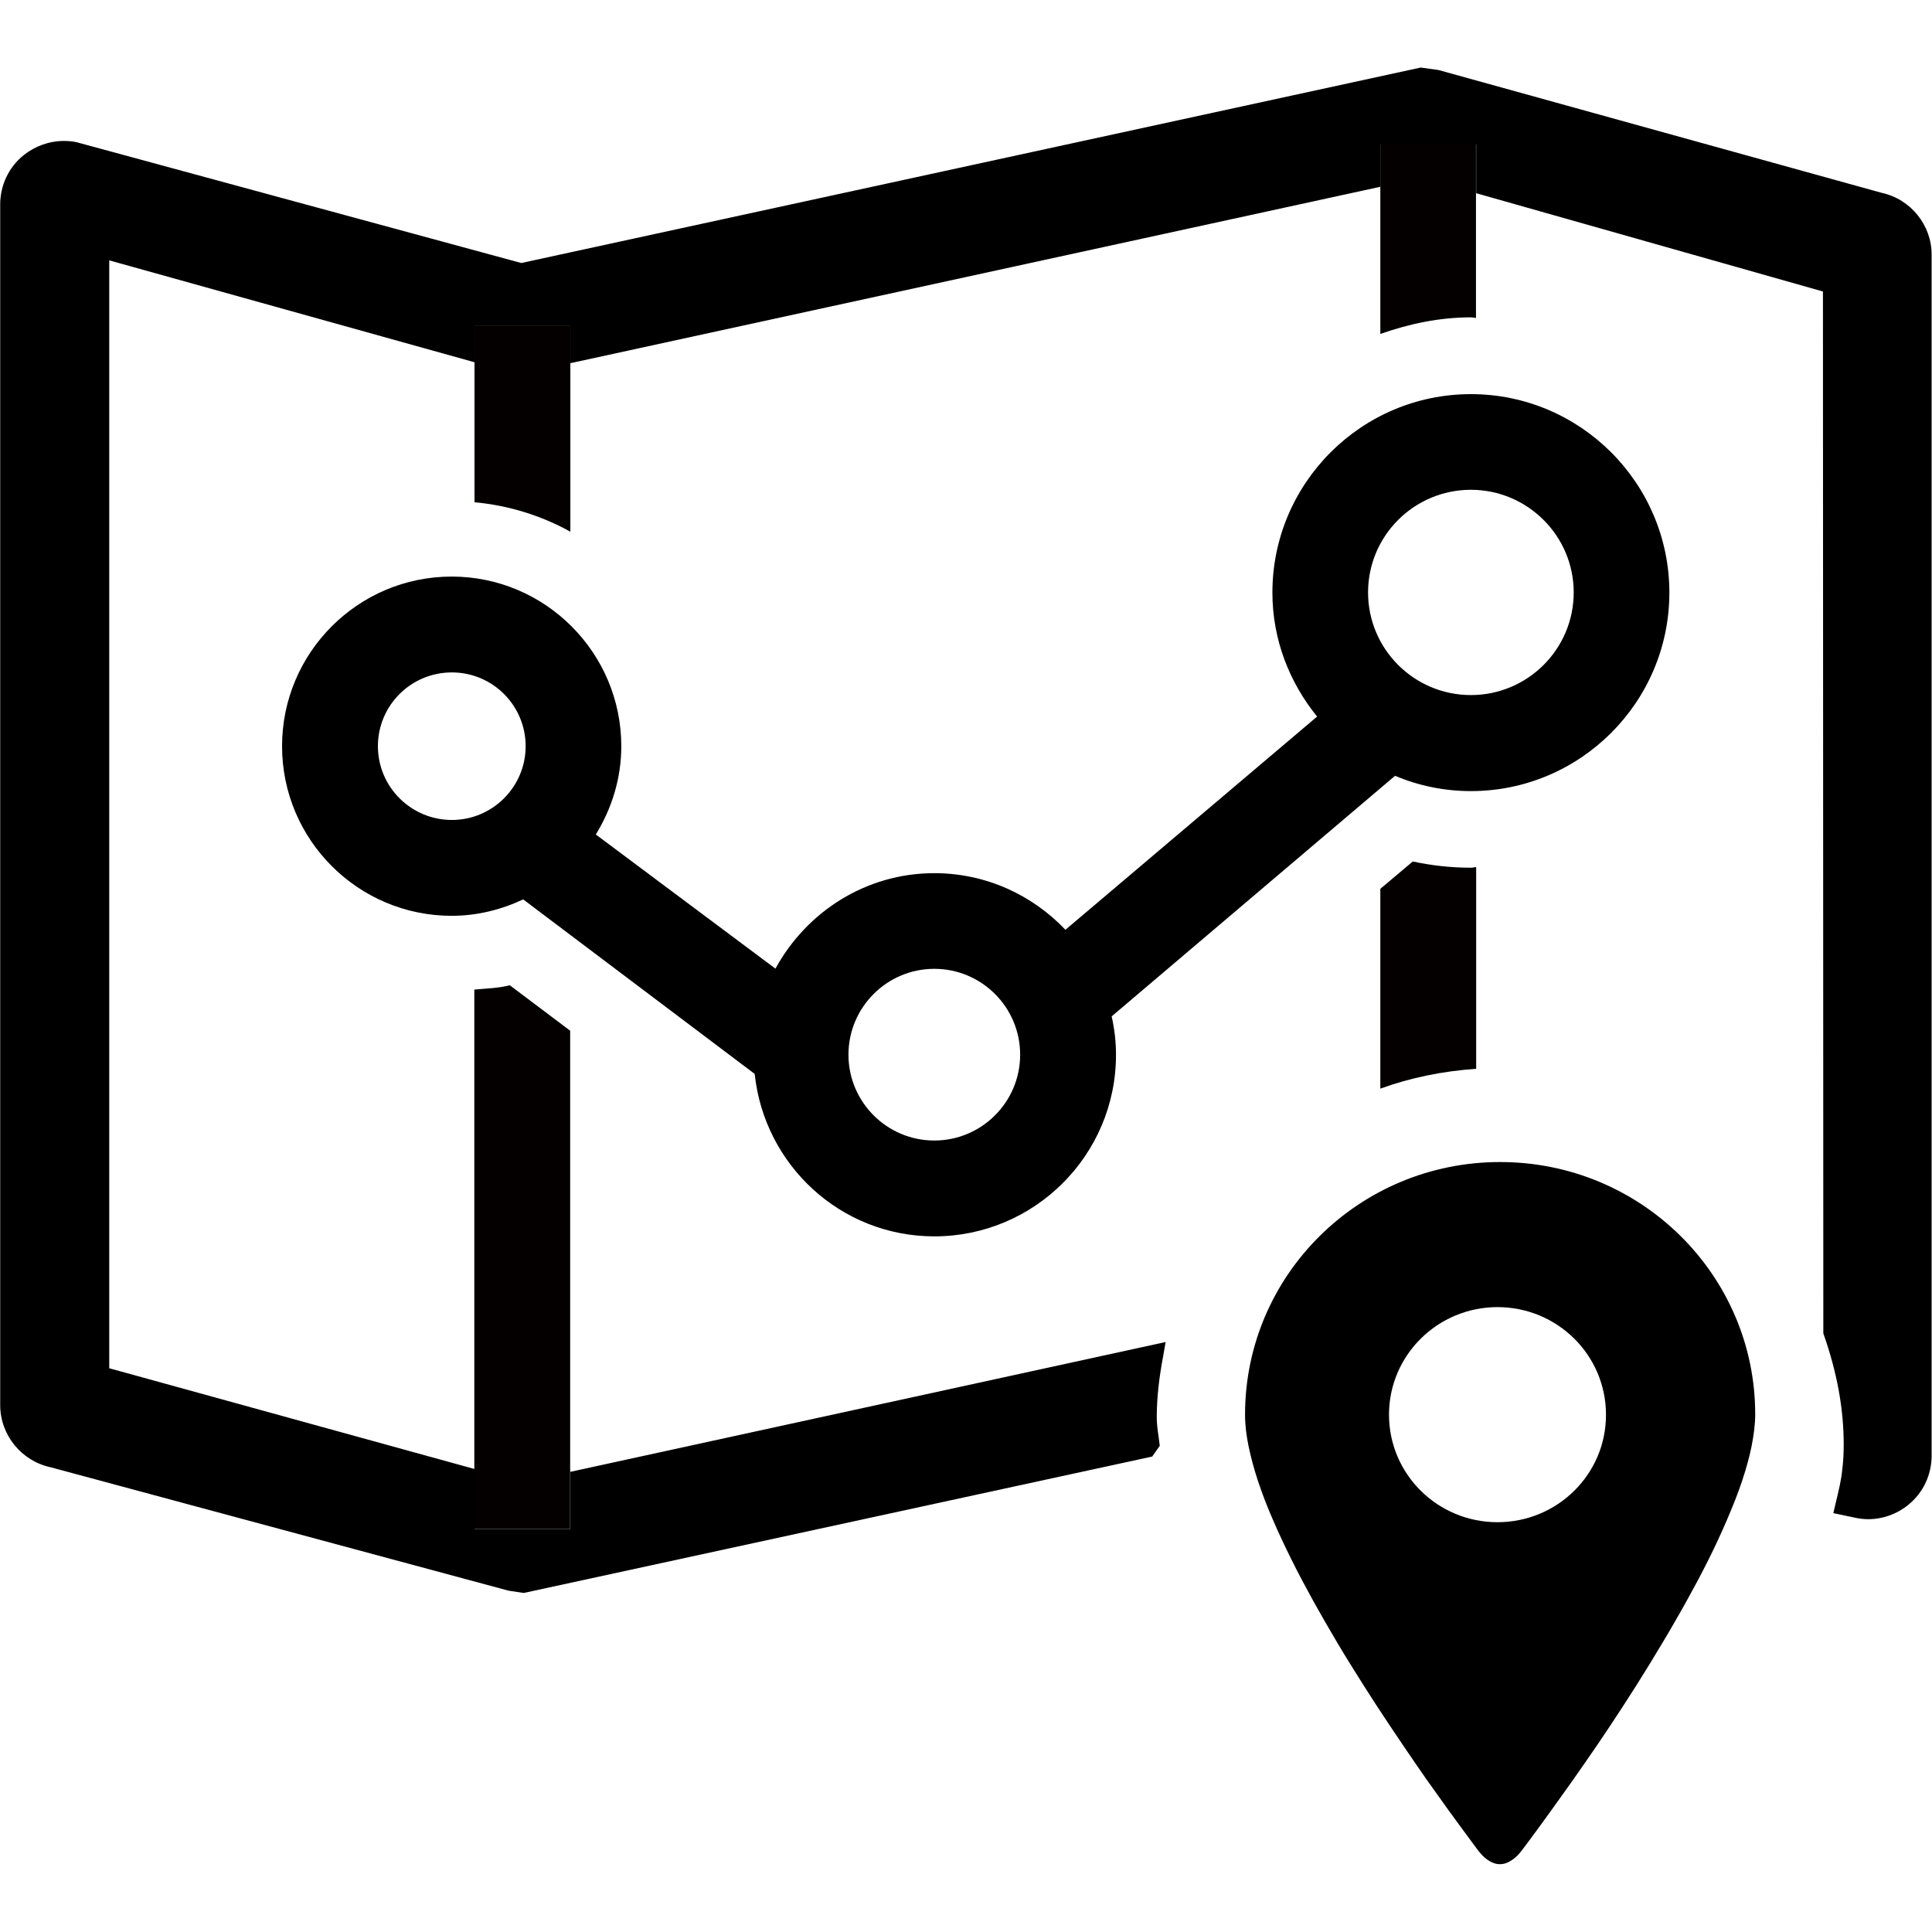 <?xml version="1.0" standalone="no"?><!DOCTYPE svg PUBLIC "-//W3C//DTD SVG 1.1//EN" "http://www.w3.org/Graphics/SVG/1.1/DTD/svg11.dtd"><svg t="1691979681363" class="icon" viewBox="0 0 1024 1024" version="1.1" xmlns="http://www.w3.org/2000/svg" p-id="5178" xmlns:xlink="http://www.w3.org/1999/xlink" width="200" height="200"><path d="M997.3 102.2L762.4 37.1l-9.4-1.3-476.7 103.6-235.6-64c-2.2-0.5-4.5-0.7-6.8-0.7-7.7 0-15.3 2.7-21.3 7.5-8 6.4-12.5 16-12.5 26.2v636.3c0 15.9 11.3 29.7 26.8 33l242.7 65.4 8 1.2L610.7 772l4-5.7-0.6-4.7c-0.5-3.4-1-6.9-1-10.3 0-11.1 1.4-21.9 3.4-32.5l1.3-7.5-315.5 68.8v30.3h-50.8v-31.8L57.9 725.2V138l193.6 54v-19.2h50.8v19.7L731.6 99V76.6h50.8v25.8l183.8 52.1 0.2 552.2c7.3 20.7 10.8 40 10.8 58.9 0 4.6-0.2 9-0.8 13.6-0.5 5.3-1.8 10.6-3.5 17.7l-1.2 5.1 11.4 2.4c2.3 0.5 4.7 0.8 7.1 0.8 7.7 0 15.2-2.7 21.1-7.5 8-6.4 12.5-16 12.5-26.2V135.1c0.1-15.7-11.1-29.6-26.5-32.9z" p-id="5179"></path><path d="M795.1 615.9c-74.7 0-135.2 59.9-135.2 133.9 0 5.5 0.7 11 1.8 16.4 1.3 6.3 3 12.5 5 18.6 2.3 6.9 4.9 13.7 7.8 20.3 3.1 7.3 6.5 14.4 10 21.5 3.7 7.5 7.7 14.9 11.7 22.2 4.2 7.5 8.5 15 12.9 22.4 4.4 7.4 9 14.7 13.6 22 4.5 7.1 9.1 14.2 13.8 21.2 4.4 6.6 8.9 13.2 13.4 19.8 4.1 6 8.3 12 12.6 17.9 3.7 5.2 7.4 10.4 11.2 15.5l9.3 12.6c2.3 3.1 5.3 6.2 9.1 7.4 2.4 0.8 5.1 0.5 7.3-0.6 3.3-1.7 5.5-3.9 7.7-6.9 1.5-2 2.9-3.9 4.4-5.9 3.5-4.7 6.9-9.4 10.3-14.1l12-16.8c4.4-6.3 8.8-12.6 13.1-18.9 4.6-6.8 9.2-13.7 13.6-20.5 4.7-7.2 9.2-14.4 13.7-21.7 4.5-7.4 9-14.8 13.3-22.3 4.3-7.4 8.4-14.8 12.4-22.3 3.8-7.2 7.5-14.5 10.9-21.9 3.2-6.9 6.2-13.9 9-21 2.5-6.4 4.7-12.9 6.5-19.5 1.6-5.8 2.8-11.6 3.5-17.6 0.3-2.6 0.5-5.3 0.5-8 0-73.8-60.5-133.7-135.2-133.7z m-1.4 190.9c-31.8 0-57.5-25.5-57.5-57s25.8-57 57.5-57c31.8 0 57.5 25.5 57.5 57 0.1 31.5-25.7 57-57.5 57zM779.6 419.3c58 0 105.2-47.2 105.2-105.2s-47.2-105.2-105.2-105.2-105.2 47.2-105.2 105.2c0 25 9.1 47.7 23.7 65.7l-133.4 113c-17.5-18.4-42.1-30-69.5-30-36.4 0-67.8 20.6-84.2 50.6l-95.2-71.1c8.4-13.7 13.5-29.6 13.5-46.8 0-49.5-40.3-89.9-89.9-89.9s-89.9 40.3-89.9 89.9c0 49.6 40.3 89.9 89.9 89.9 13.6 0 26.4-3.3 37.9-8.7L400 569.2c5.1 48.3 45.6 86.1 95.2 86.1 53.1 0 96.3-43.1 96.3-96.2 0-7-0.8-13.8-2.3-20.4l150.2-127.5c12.4 5.2 25.9 8.1 40.2 8.1z m-540.1 15.3c-21.6 0-39.2-17.5-39.2-39.1s17.5-39.1 39.2-39.1c21.6 0 39.1 17.5 39.1 39.1s-17.6 39.1-39.1 39.1z m255.7 169.9c-25.1 0-45.5-20.4-45.5-45.5s20.4-45.5 45.5-45.5 45.5 20.4 45.5 45.5-20.4 45.5-45.5 45.5z m284.4-344.9c30 0 54.5 24.4 54.5 54.4s-24.4 54.4-54.5 54.4-54.5-24.4-54.5-54.4 24.4-54.4 54.5-54.4z" p-id="5180"></path><path d="M251.5 172.8v93.4c18.3 1.7 35.4 7.1 50.8 15.6V172.7h-50.8zM302.2 810.4V546.3l-32-24.1c-6.2 1.6-12.5 1.7-18.8 2.3v285.9h50.8zM731.6 471.1V577c16-5.8 33-9.3 50.8-10.5V459.6c-0.9 0-1.8 0.3-2.7 0.3-10.4 0-20.7-1.1-30.9-3.3l-17.2 14.5zM731.6 76.6V177c15.1-5.3 31.1-8.8 48-8.8 0.9 0 1.8 0.3 2.7 0.3V76.6h-50.7z" fill="#040000" p-id="5181"></path></svg>